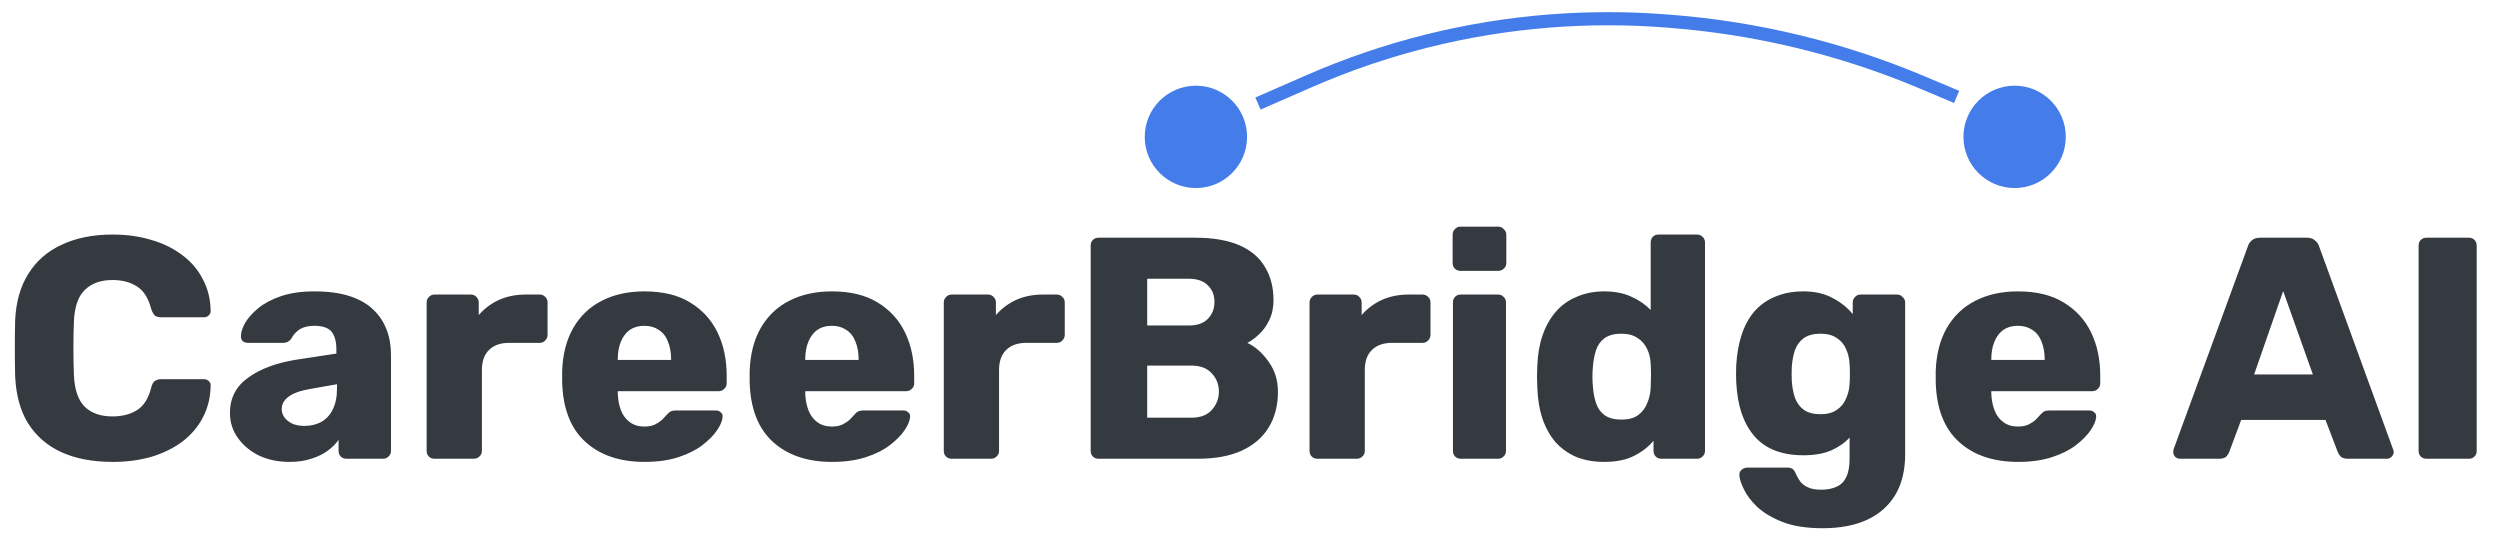 <svg width="190" height="41" viewBox="0 0 190 41" fill="none" xmlns="http://www.w3.org/2000/svg">
<path d="M8.568 35.105C7.048 35.105 5.744 34.857 4.656 34.361C3.584 33.865 2.744 33.137 2.136 32.177C1.544 31.217 1.216 30.025 1.152 28.601C1.136 27.945 1.128 27.241 1.128 26.489C1.128 25.737 1.136 25.017 1.152 24.329C1.216 22.937 1.552 21.761 2.16 20.801C2.768 19.825 3.616 19.089 4.704 18.593C5.792 18.081 7.08 17.825 8.568 17.825C9.624 17.825 10.6 17.961 11.496 18.233C12.392 18.489 13.176 18.873 13.848 19.385C14.52 19.881 15.04 20.489 15.408 21.209C15.792 21.913 15.992 22.713 16.008 23.609C16.024 23.753 15.976 23.873 15.864 23.969C15.768 24.065 15.648 24.113 15.504 24.113H12.264C12.056 24.113 11.896 24.073 11.784 23.993C11.672 23.897 11.576 23.729 11.496 23.489C11.272 22.641 10.904 22.065 10.392 21.761C9.896 21.441 9.28 21.281 8.544 21.281C7.664 21.281 6.968 21.529 6.456 22.025C5.944 22.505 5.664 23.313 5.616 24.449C5.568 25.761 5.568 27.105 5.616 28.481C5.664 29.617 5.944 30.433 6.456 30.929C6.968 31.409 7.664 31.649 8.544 31.649C9.28 31.649 9.904 31.489 10.416 31.169C10.928 30.849 11.288 30.273 11.496 29.441C11.56 29.201 11.648 29.041 11.76 28.961C11.888 28.865 12.056 28.817 12.264 28.817H15.504C15.648 28.817 15.768 28.865 15.864 28.961C15.976 29.057 16.024 29.177 16.008 29.321C15.992 30.217 15.792 31.025 15.408 31.745C15.04 32.449 14.52 33.057 13.848 33.569C13.176 34.065 12.392 34.449 11.496 34.721C10.6 34.977 9.624 35.105 8.568 35.105ZM22.012 35.105C21.148 35.105 20.372 34.945 19.684 34.625C19.012 34.289 18.476 33.841 18.076 33.281C17.676 32.721 17.476 32.089 17.476 31.385C17.476 30.249 17.94 29.353 18.868 28.697C19.796 28.025 21.028 27.569 22.564 27.329L25.564 26.873V26.537C25.564 25.961 25.444 25.521 25.204 25.217C24.964 24.913 24.524 24.761 23.884 24.761C23.436 24.761 23.068 24.849 22.78 25.025C22.508 25.201 22.292 25.441 22.132 25.745C21.988 25.953 21.788 26.057 21.532 26.057H18.844C18.668 26.057 18.532 26.009 18.436 25.913C18.34 25.801 18.3 25.673 18.316 25.529C18.316 25.241 18.42 24.913 18.628 24.545C18.852 24.161 19.188 23.785 19.636 23.417C20.084 23.049 20.66 22.745 21.364 22.505C22.068 22.265 22.916 22.145 23.908 22.145C24.948 22.145 25.836 22.265 26.572 22.505C27.308 22.745 27.9 23.081 28.348 23.513C28.812 23.945 29.156 24.457 29.38 25.049C29.604 25.625 29.716 26.265 29.716 26.969V34.265C29.716 34.441 29.652 34.585 29.524 34.697C29.412 34.809 29.276 34.865 29.116 34.865H26.332C26.156 34.865 26.012 34.809 25.9 34.697C25.788 34.585 25.732 34.441 25.732 34.265V33.425C25.524 33.729 25.244 34.009 24.892 34.265C24.54 34.521 24.124 34.721 23.644 34.865C23.18 35.025 22.636 35.105 22.012 35.105ZM23.14 32.369C23.604 32.369 24.02 32.273 24.388 32.081C24.772 31.873 25.068 31.561 25.276 31.145C25.5 30.713 25.612 30.177 25.612 29.537V29.201L23.572 29.561C22.82 29.689 22.268 29.889 21.916 30.161C21.58 30.417 21.412 30.721 21.412 31.073C21.412 31.345 21.492 31.577 21.652 31.769C21.812 31.961 22.02 32.113 22.276 32.225C22.532 32.321 22.82 32.369 23.14 32.369ZM33.024 34.865C32.848 34.865 32.704 34.809 32.592 34.697C32.48 34.585 32.424 34.441 32.424 34.265V22.985C32.424 22.825 32.48 22.689 32.592 22.577C32.704 22.449 32.848 22.385 33.024 22.385H35.784C35.96 22.385 36.104 22.449 36.216 22.577C36.328 22.689 36.384 22.825 36.384 22.985V23.945C36.816 23.449 37.328 23.065 37.92 22.793C38.528 22.521 39.208 22.385 39.96 22.385H41.016C41.176 22.385 41.312 22.441 41.424 22.553C41.552 22.665 41.616 22.809 41.616 22.985V25.457C41.616 25.617 41.552 25.761 41.424 25.889C41.312 26.001 41.176 26.057 41.016 26.057H38.688C38.032 26.057 37.52 26.241 37.152 26.609C36.8 26.961 36.624 27.465 36.624 28.121V34.265C36.624 34.441 36.56 34.585 36.432 34.697C36.32 34.809 36.176 34.865 36 34.865H33.024ZM48.989 35.105C47.1 35.105 45.596 34.593 44.477 33.569C43.356 32.545 42.773 31.025 42.724 29.009C42.724 28.897 42.724 28.753 42.724 28.577C42.724 28.401 42.724 28.265 42.724 28.169C42.773 26.905 43.053 25.825 43.565 24.929C44.093 24.017 44.812 23.329 45.724 22.865C46.653 22.385 47.733 22.145 48.965 22.145C50.373 22.145 51.532 22.425 52.444 22.985C53.373 23.545 54.069 24.305 54.532 25.265C54.996 26.225 55.228 27.321 55.228 28.553V29.129C55.228 29.305 55.164 29.449 55.036 29.561C54.925 29.673 54.788 29.729 54.629 29.729H46.949C46.949 29.745 46.949 29.769 46.949 29.801C46.949 29.833 46.949 29.865 46.949 29.897C46.965 30.361 47.044 30.785 47.188 31.169C47.333 31.553 47.556 31.857 47.861 32.081C48.164 32.305 48.532 32.417 48.965 32.417C49.285 32.417 49.548 32.369 49.757 32.273C49.98 32.161 50.164 32.041 50.309 31.913C50.453 31.769 50.565 31.649 50.645 31.553C50.788 31.393 50.901 31.297 50.98 31.265C51.077 31.217 51.221 31.193 51.413 31.193H54.389C54.548 31.193 54.676 31.241 54.773 31.337C54.885 31.417 54.932 31.537 54.916 31.697C54.901 31.969 54.764 32.297 54.508 32.681C54.252 33.065 53.877 33.449 53.38 33.833C52.901 34.201 52.292 34.505 51.556 34.745C50.821 34.985 49.965 35.105 48.989 35.105ZM46.949 27.353H51.005V27.305C51.005 26.793 50.925 26.345 50.764 25.961C50.62 25.577 50.389 25.281 50.069 25.073C49.764 24.865 49.397 24.761 48.965 24.761C48.532 24.761 48.164 24.865 47.861 25.073C47.572 25.281 47.349 25.577 47.188 25.961C47.029 26.345 46.949 26.793 46.949 27.305V27.353ZM63.239 35.105C61.35 35.105 59.846 34.593 58.727 33.569C57.606 32.545 57.023 31.025 56.974 29.009C56.974 28.897 56.974 28.753 56.974 28.577C56.974 28.401 56.974 28.265 56.974 28.169C57.023 26.905 57.303 25.825 57.815 24.929C58.343 24.017 59.062 23.329 59.974 22.865C60.903 22.385 61.983 22.145 63.215 22.145C64.623 22.145 65.782 22.425 66.695 22.985C67.623 23.545 68.319 24.305 68.782 25.265C69.246 26.225 69.478 27.321 69.478 28.553V29.129C69.478 29.305 69.415 29.449 69.287 29.561C69.174 29.673 69.038 29.729 68.879 29.729H61.199C61.199 29.745 61.199 29.769 61.199 29.801C61.199 29.833 61.199 29.865 61.199 29.897C61.215 30.361 61.294 30.785 61.438 31.169C61.583 31.553 61.806 31.857 62.111 32.081C62.414 32.305 62.782 32.417 63.215 32.417C63.535 32.417 63.798 32.369 64.007 32.273C64.231 32.161 64.415 32.041 64.558 31.913C64.703 31.769 64.814 31.649 64.894 31.553C65.038 31.393 65.15 31.297 65.231 31.265C65.326 31.217 65.471 31.193 65.662 31.193H68.638C68.799 31.193 68.927 31.241 69.022 31.337C69.135 31.417 69.183 31.537 69.166 31.697C69.15 31.969 69.014 32.297 68.758 32.681C68.502 33.065 68.126 33.449 67.63 33.833C67.15 34.201 66.543 34.505 65.806 34.745C65.07 34.985 64.215 35.105 63.239 35.105ZM61.199 27.353H65.254V27.305C65.254 26.793 65.174 26.345 65.014 25.961C64.871 25.577 64.638 25.281 64.319 25.073C64.014 24.865 63.647 24.761 63.215 24.761C62.782 24.761 62.414 24.865 62.111 25.073C61.822 25.281 61.599 25.577 61.438 25.961C61.279 26.345 61.199 26.793 61.199 27.305V27.353ZM72.329 34.865C72.153 34.865 72.008 34.809 71.897 34.697C71.784 34.585 71.728 34.441 71.728 34.265V22.985C71.728 22.825 71.784 22.689 71.897 22.577C72.008 22.449 72.153 22.385 72.329 22.385H75.088C75.264 22.385 75.409 22.449 75.52 22.577C75.632 22.689 75.689 22.825 75.689 22.985V23.945C76.121 23.449 76.632 23.065 77.225 22.793C77.832 22.521 78.513 22.385 79.264 22.385H80.32C80.481 22.385 80.617 22.441 80.728 22.553C80.856 22.665 80.921 22.809 80.921 22.985V25.457C80.921 25.617 80.856 25.761 80.728 25.889C80.617 26.001 80.481 26.057 80.32 26.057H77.993C77.337 26.057 76.825 26.241 76.457 26.609C76.105 26.961 75.928 27.465 75.928 28.121V34.265C75.928 34.441 75.865 34.585 75.737 34.697C75.624 34.809 75.481 34.865 75.305 34.865H72.329ZM83.491 34.865C83.315 34.865 83.171 34.809 83.059 34.697C82.947 34.585 82.891 34.441 82.891 34.265V18.665C82.891 18.489 82.947 18.345 83.059 18.233C83.171 18.121 83.315 18.065 83.491 18.065H90.811C92.187 18.065 93.315 18.257 94.195 18.641C95.075 19.025 95.723 19.577 96.139 20.297C96.571 21.001 96.787 21.841 96.787 22.817C96.787 23.393 96.675 23.905 96.451 24.353C96.243 24.785 95.979 25.145 95.659 25.433C95.355 25.721 95.067 25.929 94.795 26.057C95.403 26.345 95.939 26.817 96.403 27.473C96.883 28.129 97.123 28.897 97.123 29.777C97.123 30.833 96.883 31.745 96.403 32.513C95.939 33.265 95.251 33.849 94.339 34.265C93.443 34.665 92.339 34.865 91.027 34.865H83.491ZM87.187 31.745H90.547C91.235 31.745 91.755 31.545 92.107 31.145C92.459 30.745 92.635 30.289 92.635 29.777C92.635 29.217 92.451 28.745 92.083 28.361C91.731 27.977 91.219 27.785 90.547 27.785H87.187V31.745ZM87.187 24.737H90.331C90.987 24.737 91.475 24.569 91.795 24.233C92.131 23.897 92.299 23.465 92.299 22.937C92.299 22.425 92.131 22.009 91.795 21.689C91.475 21.353 90.987 21.185 90.331 21.185H87.187V24.737ZM100.125 34.865C99.949 34.865 99.805 34.809 99.693 34.697C99.581 34.585 99.525 34.441 99.525 34.265V22.985C99.525 22.825 99.581 22.689 99.693 22.577C99.805 22.449 99.949 22.385 100.125 22.385H102.885C103.061 22.385 103.205 22.449 103.317 22.577C103.429 22.689 103.485 22.825 103.485 22.985V23.945C103.917 23.449 104.429 23.065 105.021 22.793C105.629 22.521 106.309 22.385 107.061 22.385H108.117C108.277 22.385 108.413 22.441 108.525 22.553C108.653 22.665 108.717 22.809 108.717 22.985V25.457C108.717 25.617 108.653 25.761 108.525 25.889C108.413 26.001 108.277 26.057 108.117 26.057H105.789C105.133 26.057 104.621 26.241 104.253 26.609C103.901 26.961 103.725 27.465 103.725 28.121V34.265C103.725 34.441 103.661 34.585 103.533 34.697C103.421 34.809 103.277 34.865 103.101 34.865H100.125ZM111.024 34.865C110.848 34.865 110.704 34.809 110.592 34.697C110.48 34.585 110.424 34.441 110.424 34.265V22.985C110.424 22.809 110.48 22.665 110.592 22.553C110.704 22.441 110.848 22.385 111.024 22.385H113.856C114.016 22.385 114.152 22.441 114.264 22.553C114.392 22.665 114.456 22.809 114.456 22.985V34.265C114.456 34.441 114.392 34.585 114.264 34.697C114.152 34.809 114.016 34.865 113.856 34.865H111.024ZM111 20.585C110.824 20.585 110.68 20.529 110.568 20.417C110.456 20.305 110.4 20.161 110.4 19.985V17.849C110.4 17.673 110.456 17.529 110.568 17.417C110.68 17.289 110.824 17.225 111 17.225H113.856C114.032 17.225 114.176 17.289 114.288 17.417C114.416 17.529 114.48 17.673 114.48 17.849V19.985C114.48 20.161 114.416 20.305 114.288 20.417C114.176 20.529 114.032 20.585 113.856 20.585H111ZM121.924 35.105C121.156 35.105 120.46 34.985 119.836 34.745C119.228 34.489 118.7 34.121 118.252 33.641C117.82 33.145 117.484 32.553 117.244 31.865C117.004 31.161 116.868 30.361 116.836 29.465C116.82 29.145 116.812 28.865 116.812 28.625C116.812 28.369 116.82 28.089 116.836 27.785C116.868 26.921 117.004 26.145 117.244 25.457C117.484 24.769 117.82 24.177 118.252 23.681C118.684 23.185 119.212 22.809 119.836 22.553C120.46 22.281 121.156 22.145 121.924 22.145C122.724 22.145 123.412 22.281 123.988 22.553C124.564 22.809 125.052 23.145 125.452 23.561V18.425C125.452 18.249 125.508 18.105 125.62 17.993C125.732 17.881 125.876 17.825 126.052 17.825H128.98C129.14 17.825 129.276 17.881 129.388 17.993C129.516 18.105 129.58 18.249 129.58 18.425V34.265C129.58 34.441 129.516 34.585 129.388 34.697C129.276 34.809 129.14 34.865 128.98 34.865H126.268C126.092 34.865 125.948 34.809 125.836 34.697C125.724 34.585 125.668 34.441 125.668 34.265V33.497C125.284 33.961 124.788 34.345 124.18 34.649C123.572 34.953 122.82 35.105 121.924 35.105ZM123.22 31.889C123.764 31.889 124.188 31.777 124.492 31.553C124.812 31.313 125.044 31.009 125.188 30.641C125.348 30.273 125.436 29.873 125.452 29.441C125.468 29.121 125.476 28.817 125.476 28.529C125.476 28.241 125.468 27.945 125.452 27.641C125.436 27.241 125.348 26.873 125.188 26.537C125.028 26.185 124.788 25.905 124.468 25.697C124.148 25.473 123.732 25.361 123.22 25.361C122.692 25.361 122.268 25.473 121.948 25.697C121.644 25.921 121.428 26.225 121.3 26.609C121.172 26.993 121.092 27.417 121.06 27.881C121.012 28.377 121.012 28.873 121.06 29.369C121.092 29.833 121.172 30.257 121.3 30.641C121.428 31.025 121.644 31.329 121.948 31.553C122.268 31.777 122.692 31.889 123.22 31.889ZM138.528 40.145C137.296 40.145 136.272 39.985 135.456 39.665C134.656 39.345 134.016 38.961 133.536 38.513C133.072 38.065 132.736 37.617 132.528 37.169C132.32 36.737 132.208 36.393 132.192 36.137C132.176 35.961 132.232 35.817 132.36 35.705C132.488 35.593 132.64 35.537 132.816 35.537H135.864C136.008 35.537 136.128 35.569 136.224 35.633C136.336 35.713 136.424 35.841 136.488 36.017C136.568 36.193 136.672 36.377 136.8 36.569C136.944 36.761 137.136 36.913 137.376 37.025C137.632 37.153 137.976 37.217 138.408 37.217C138.888 37.217 139.288 37.137 139.608 36.977C139.928 36.833 140.168 36.585 140.328 36.233C140.488 35.897 140.568 35.441 140.568 34.865V33.257C140.2 33.657 139.728 33.985 139.152 34.241C138.576 34.481 137.88 34.601 137.064 34.601C136.248 34.601 135.528 34.481 134.904 34.241C134.28 34.001 133.76 33.641 133.344 33.161C132.928 32.681 132.6 32.097 132.36 31.409C132.136 30.721 132 29.929 131.952 29.033C131.936 28.617 131.936 28.201 131.952 27.785C132 26.921 132.136 26.145 132.36 25.457C132.584 24.769 132.904 24.177 133.32 23.681C133.752 23.185 134.28 22.809 134.904 22.553C135.528 22.281 136.248 22.145 137.064 22.145C137.928 22.145 138.664 22.313 139.272 22.649C139.896 22.969 140.408 23.377 140.808 23.873V22.985C140.808 22.825 140.864 22.689 140.976 22.577C141.088 22.449 141.232 22.385 141.408 22.385H144.168C144.344 22.385 144.488 22.449 144.6 22.577C144.728 22.689 144.792 22.825 144.792 22.985V34.529C144.792 35.745 144.544 36.769 144.048 37.601C143.552 38.433 142.84 39.065 141.912 39.497C140.984 39.929 139.856 40.145 138.528 40.145ZM138.36 31.481C138.872 31.481 139.288 31.369 139.608 31.145C139.928 30.921 140.16 30.633 140.304 30.281C140.464 29.929 140.552 29.553 140.568 29.153C140.584 28.977 140.592 28.729 140.592 28.409C140.592 28.089 140.584 27.849 140.568 27.689C140.552 27.273 140.464 26.889 140.304 26.537C140.16 26.185 139.928 25.905 139.608 25.697C139.288 25.473 138.872 25.361 138.36 25.361C137.832 25.361 137.408 25.473 137.088 25.697C136.784 25.921 136.56 26.225 136.416 26.609C136.288 26.993 136.208 27.417 136.176 27.881C136.16 28.233 136.16 28.593 136.176 28.961C136.208 29.425 136.288 29.849 136.416 30.233C136.56 30.617 136.784 30.921 137.088 31.145C137.408 31.369 137.832 31.481 138.36 31.481ZM153.379 35.105C151.491 35.105 149.987 34.593 148.867 33.569C147.747 32.545 147.163 31.025 147.115 29.009C147.115 28.897 147.115 28.753 147.115 28.577C147.115 28.401 147.115 28.265 147.115 28.169C147.163 26.905 147.443 25.825 147.955 24.929C148.483 24.017 149.203 23.329 150.115 22.865C151.043 22.385 152.123 22.145 153.355 22.145C154.763 22.145 155.923 22.425 156.835 22.985C157.763 23.545 158.459 24.305 158.923 25.265C159.387 26.225 159.619 27.321 159.619 28.553V29.129C159.619 29.305 159.555 29.449 159.427 29.561C159.315 29.673 159.179 29.729 159.019 29.729H151.339C151.339 29.745 151.339 29.769 151.339 29.801C151.339 29.833 151.339 29.865 151.339 29.897C151.355 30.361 151.435 30.785 151.579 31.169C151.723 31.553 151.947 31.857 152.251 32.081C152.555 32.305 152.923 32.417 153.355 32.417C153.675 32.417 153.939 32.369 154.147 32.273C154.371 32.161 154.555 32.041 154.699 31.913C154.843 31.769 154.955 31.649 155.035 31.553C155.179 31.393 155.291 31.297 155.371 31.265C155.467 31.217 155.611 31.193 155.803 31.193H158.779C158.939 31.193 159.067 31.241 159.163 31.337C159.275 31.417 159.323 31.537 159.307 31.697C159.291 31.969 159.155 32.297 158.899 32.681C158.643 33.065 158.267 33.449 157.771 33.833C157.291 34.201 156.683 34.505 155.947 34.745C155.211 34.985 154.355 35.105 153.379 35.105ZM151.339 27.353H155.395V27.305C155.395 26.793 155.315 26.345 155.155 25.961C155.011 25.577 154.779 25.281 154.459 25.073C154.155 24.865 153.787 24.761 153.355 24.761C152.923 24.761 152.555 24.865 152.251 25.073C151.963 25.281 151.739 25.577 151.579 25.961C151.419 26.345 151.339 26.793 151.339 27.305V27.353ZM165.673 34.865C165.545 34.865 165.425 34.817 165.313 34.721C165.217 34.609 165.169 34.489 165.169 34.361C165.169 34.281 165.177 34.209 165.193 34.145L170.833 18.737C170.881 18.561 170.977 18.409 171.121 18.281C171.281 18.137 171.497 18.065 171.769 18.065H175.321C175.593 18.065 175.801 18.137 175.945 18.281C176.105 18.409 176.209 18.561 176.257 18.737L181.873 34.145C181.905 34.209 181.921 34.281 181.921 34.361C181.921 34.489 181.865 34.609 181.753 34.721C181.657 34.817 181.537 34.865 181.393 34.865H178.441C178.201 34.865 178.017 34.809 177.889 34.697C177.777 34.569 177.705 34.457 177.673 34.361L176.737 31.913H170.329L169.417 34.361C169.385 34.457 169.313 34.569 169.201 34.697C169.089 34.809 168.897 34.865 168.625 34.865H165.673ZM171.313 28.457H175.777L173.521 22.121L171.313 28.457ZM184.413 34.865C184.237 34.865 184.093 34.809 183.981 34.697C183.869 34.585 183.813 34.441 183.813 34.265V18.665C183.813 18.489 183.869 18.345 183.981 18.233C184.093 18.121 184.237 18.065 184.413 18.065H187.629C187.805 18.065 187.949 18.121 188.061 18.233C188.173 18.345 188.229 18.489 188.229 18.665V34.265C188.229 34.441 188.173 34.585 188.061 34.697C187.949 34.809 187.805 34.865 187.629 34.865H184.413Z" fill="#343A40"/>
<circle cx="90.889" cy="10.402" r="3.889" fill="#447DEA"/>
<circle cx="153.111" cy="10.402" r="3.889" fill="#447DEA"/>
<path d="M95.604 7.869L99.497 6.168C105.304 3.631 111.494 2.085 117.812 1.593V1.593C120.745 1.365 123.691 1.365 126.624 1.594L126.991 1.623C133.55 2.135 139.983 3.696 146.047 6.247L148.704 7.365" stroke="#447DEA" strokeWidth="2"/>
</svg>

